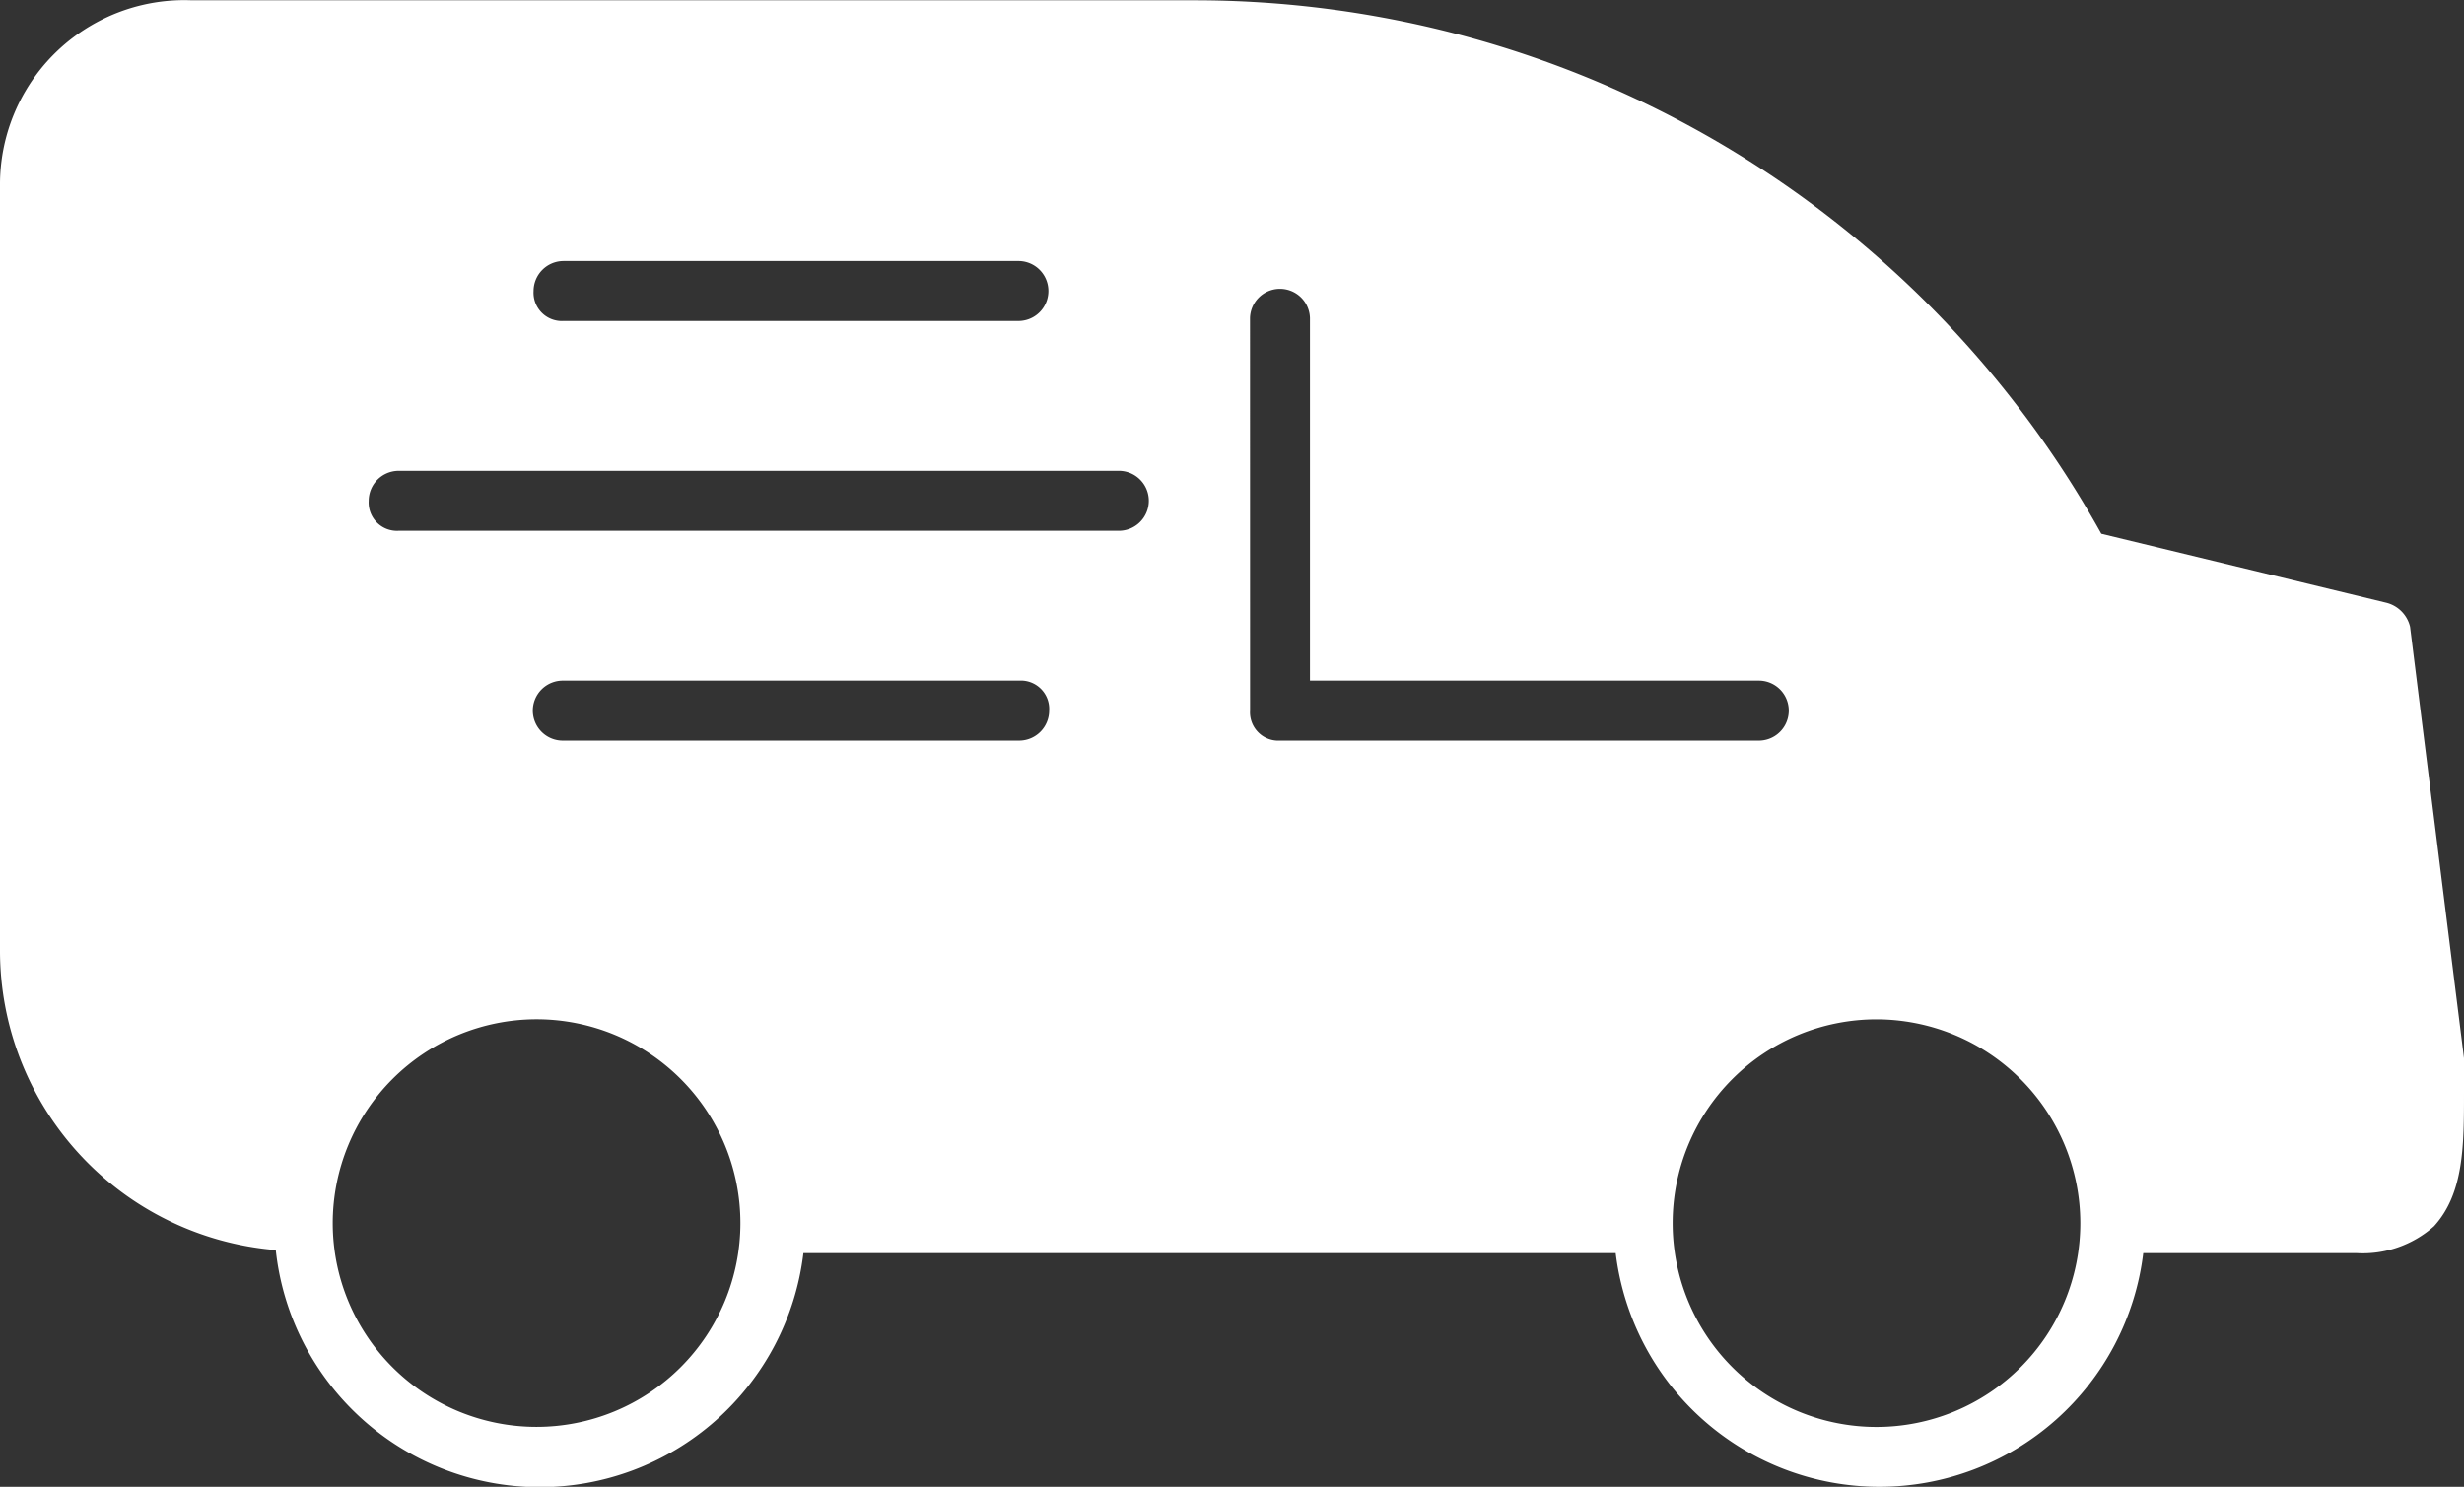 <svg xmlns="http://www.w3.org/2000/svg" width="128.2" height="77.372" viewBox="0 0 128.2 77.372">
  <rect x="0" y="0" width="128.2" height="77.372" fill="#333333" stroke="none"/>
  <g id="noun_car_delivery_2326958" data-name="noun_car delivery_2326958" transform="translate(-7 -23.29)">
    <path id="Path_3112" data-name="Path 3112" d="M21.348,88.341A13.814,13.814,0,0,0,48.8,88.5H91.063a13.825,13.825,0,0,0,27.449,0h11.073a5.572,5.572,0,0,0,4.055-1.4c1.56-1.716,1.56-4.211,1.56-7.018V78.36L132.393,55.9a1.693,1.693,0,0,0-1.248-1.248l-14.816-3.587A53.984,53.984,0,0,0,69.073,23.305H16.982A9.594,9.594,0,0,0,7,32.975v39.77A15.633,15.633,0,0,0,21.348,88.341Zm93.889-1.4a10.605,10.605,0,1,1-10.605-10.605A10.616,10.616,0,0,1,115.237,86.938Zm-43.2-47.1a1.56,1.56,0,0,1,3.119,0V58.709H98.549a1.56,1.56,0,0,1,0,3.119H73.6a1.473,1.473,0,0,1-1.56-1.56ZM60.027,61.828H36.321a1.56,1.56,0,1,1,0-3.119H60.027a1.473,1.473,0,0,1,1.56,1.56A1.563,1.563,0,0,1,60.027,61.828ZM36.321,36.874H60.027a1.56,1.56,0,0,1,0,3.119H36.321a1.473,1.473,0,0,1-1.56-1.56A1.563,1.563,0,0,1,36.321,36.874ZM27.743,47.791H65.173a1.56,1.56,0,1,1,0,3.119H27.743a1.473,1.473,0,0,1-1.56-1.56A1.563,1.563,0,0,1,27.743,47.791Zm7.174,28.541A10.605,10.605,0,1,1,24.312,86.938,10.616,10.616,0,0,1,34.917,76.332Z" transform="translate(0 0)" fill="#fff"/>
  </g>
</svg>
